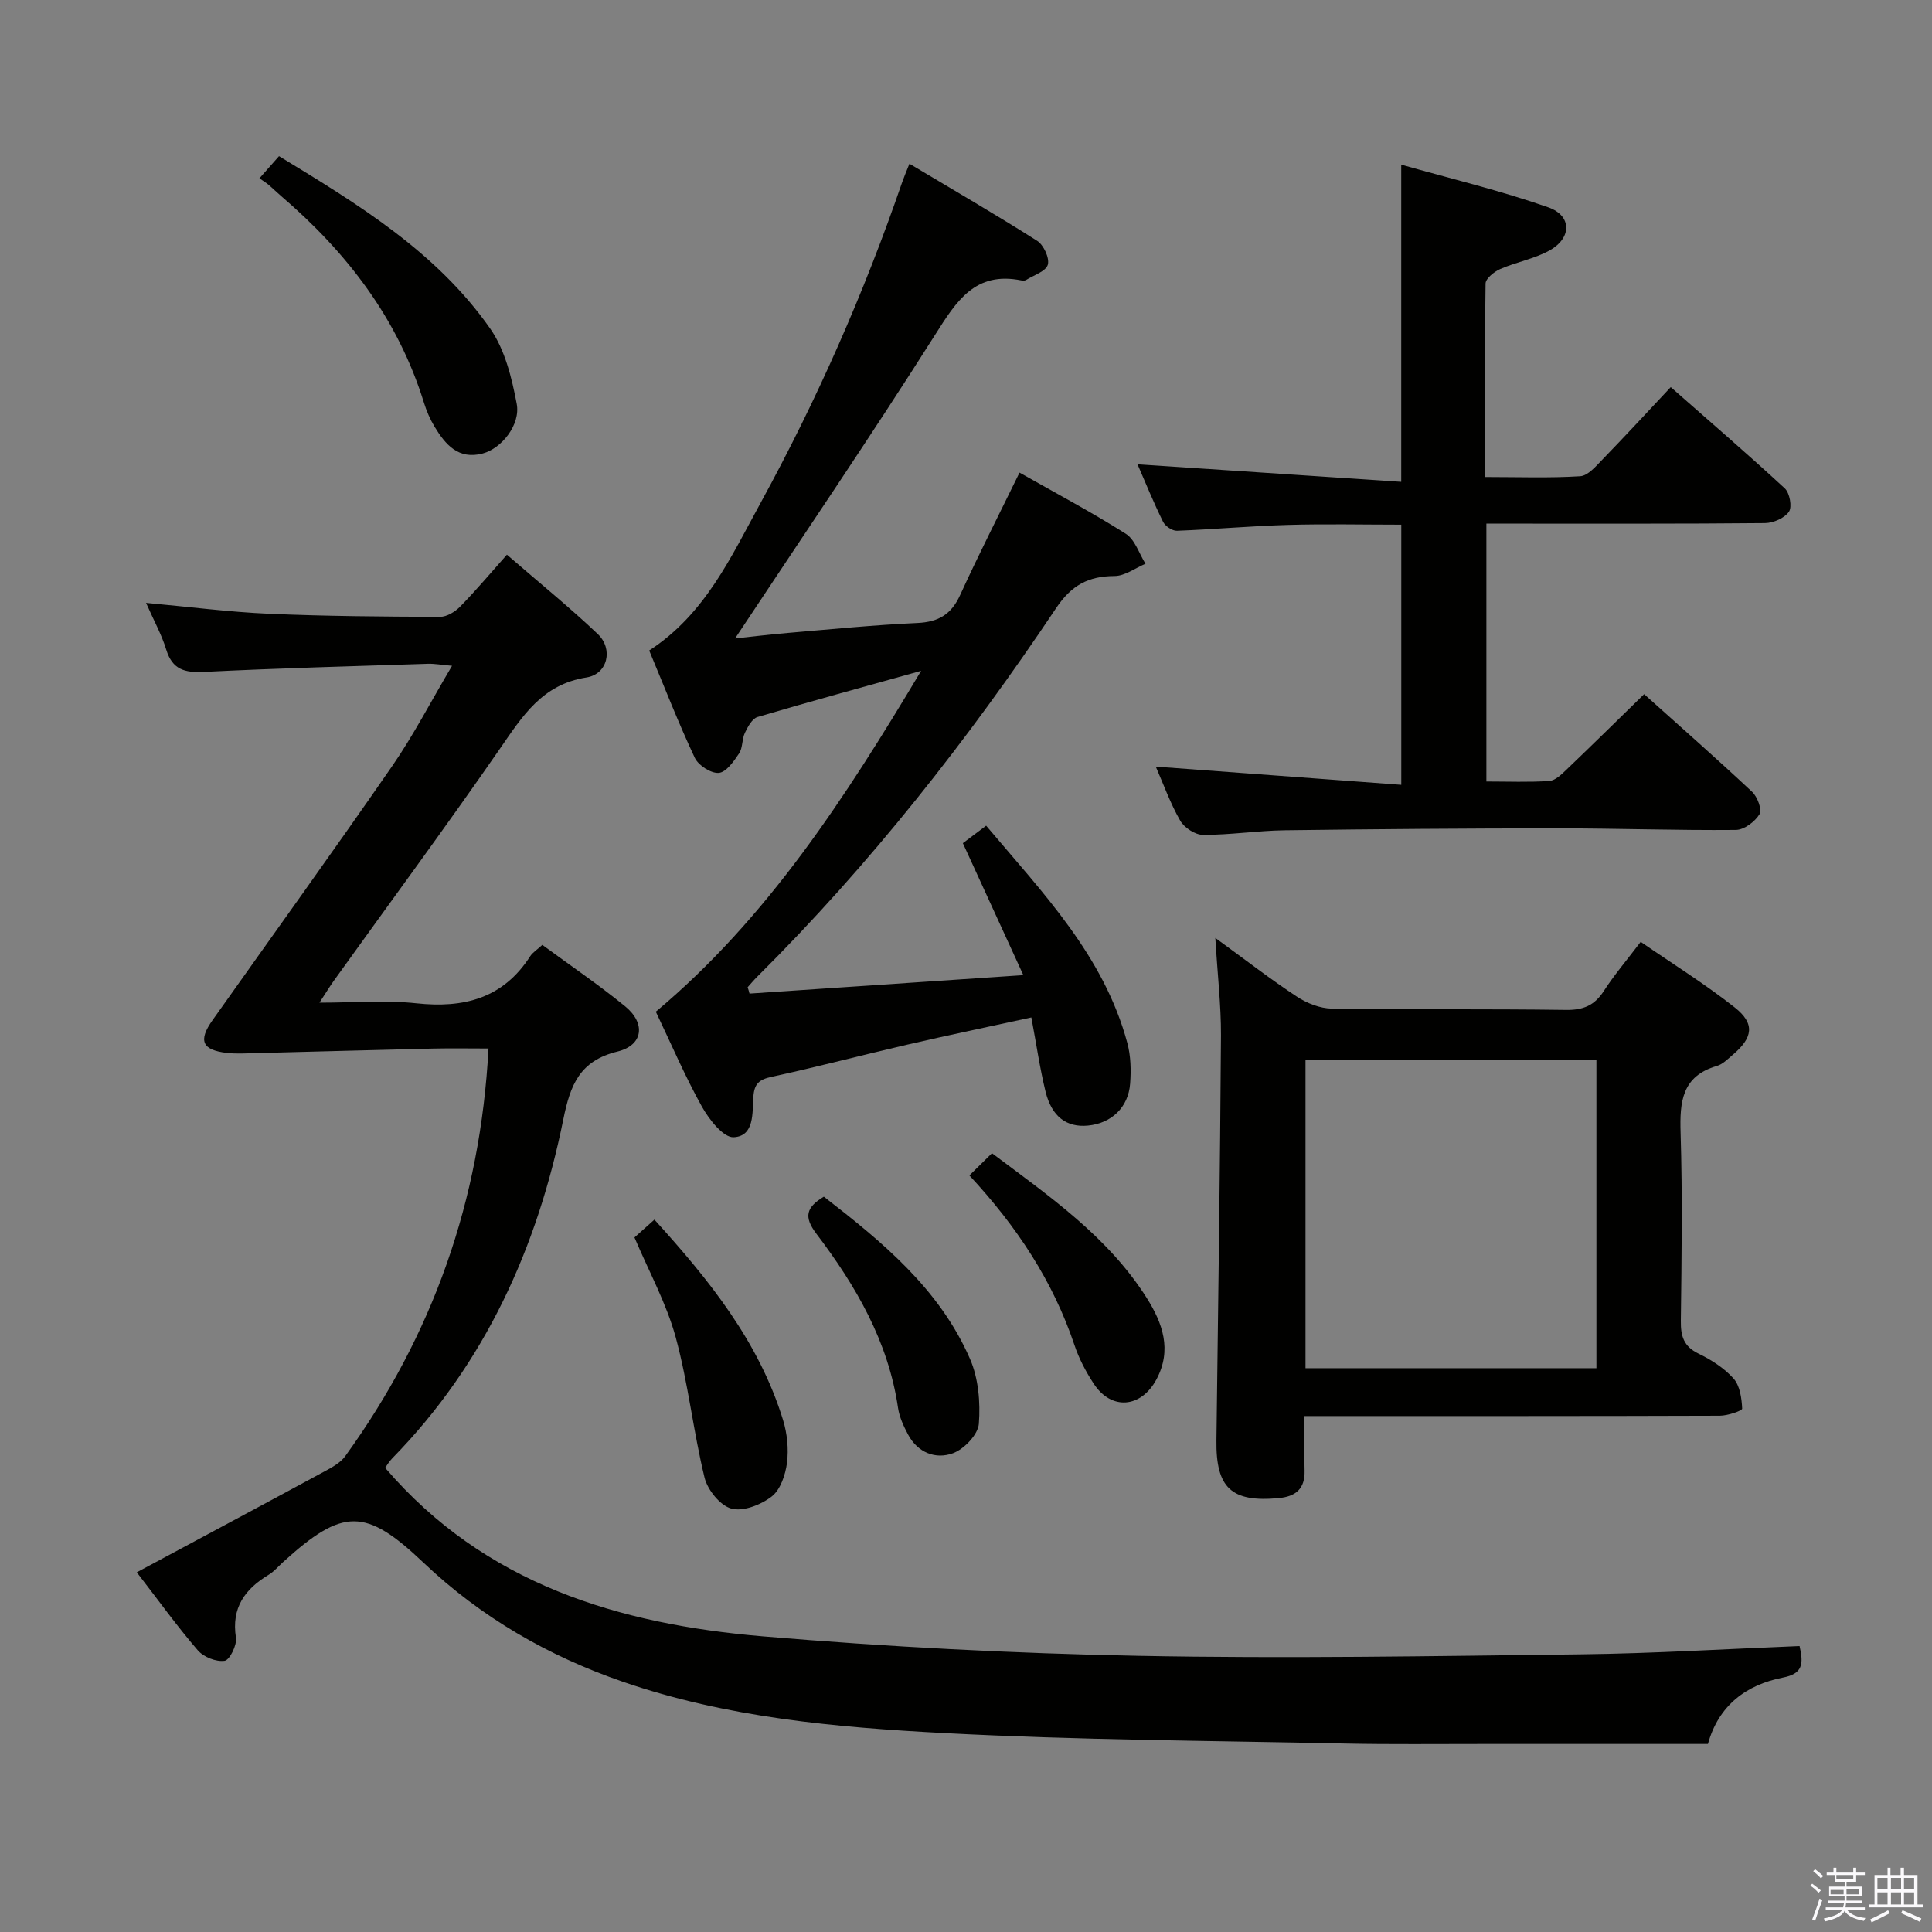 <svg enable-background="new 0 0 400 400" viewBox="0 0 400 400" xmlns="http://www.w3.org/2000/svg"><rect x="0" y="0" width="400" height="400" fill="#808080" stroke="none"/><path d="m374.8 390.4.4-.4c.7.5 1.3 1 1.8 1.4l-.5.5c-.5-.6-1.1-1.1-1.7-1.5zm1 7.3-.6-.3c.5-1.4 1.1-2.8 1.5-4.3.2.1.4.2.6.3-.5 1.3-1 2.8-1.5 4.3zm-.4-10.3.4-.4c.4.3 1 .8 1.7 1.4l-.5.5c-.4-.5-1-1-1.6-1.5zm2.5.3h1.7v-1h.6v1h3.5v-1h.6v1h1.8v.5h-1.8v1.4h-2v1h3.2v2h-3.2v.9h3.3v.5h-3.4c0 .3-.1.6-.1.9h4v.5h-3.7c.7.9 1.9 1.5 3.8 1.7-.1.2-.2.4-.3.6-2.1-.4-3.5-1.1-4-2.1-.4 1-1.8 1.7-4 2.2-.1-.2-.2-.4-.3-.6 2.1-.4 3.4-1 3.8-1.8h-3.4v-.5h3.6c.1-.3.1-.6.2-.9h-3.3v-.5h3.4c0-.3 0-.6 0-.9h-3.2v-2h3.3v-1h-2.1v-1.4h-1.7v-.5zm1.1 3.5v1h2.7c0-.3 0-.4 0-.4 0-.2 0-.2 0-.2 0-.1 0-.2 0-.3h-2.7zm1.2-3v.9h3.5v-.9zm4.7 3h-2.6v.6.4h2.6z" fill="#fbfafc"/><path d="m393.6 386.7h.6v1.5h2.8v6.1h1.1v.6h-11.1v-.6h1.1v-6.1h2.7v-1.5h.6v1.5h2.1v-1.5zm-2.7 8.8.4.6c-1.2.6-2.5 1.3-3.8 1.9-.1-.2-.2-.4-.3-.6 1.2-.6 2.5-1.2 3.7-1.9zm-2.2-6.7v2.4h2.1v-2.4zm0 3v2.5h2.1v-2.5zm2.8-3v2.4h2.1v-2.4zm0 3v2.5h2.1v-2.5zm6 6.1c-1.4-.7-2.7-1.3-3.9-1.8l.3-.6c1.5.6 2.7 1.2 3.9 1.7zm-1.2-9.1h-2.1v2.4h2.1zm-2.1 3v2.5h2.1v-2.5z" fill="#fbfafc"/><g fill="#010100"><path d="m372.58 340.8c.87 3.75.63 5.73-3.43 6.52-7.62 1.49-13.34 5.77-15.54 13.75-15.74 0-31.22.01-46.7 0-9.5-.01-19 .11-28.49-.09-27.62-.59-55.27-.71-82.84-2.16-22.52-1.18-45.08-3.19-66.68-10.65-15.46-5.34-29.31-13.33-41.22-24.64-12.01-11.41-16.68-11.37-29.05-.14-.99.9-1.87 1.96-2.99 2.64-4.94 2.98-7.76 6.82-6.79 13.03.24 1.53-1.29 4.63-2.34 4.79-1.74.26-4.34-.77-5.54-2.15-4.32-5.01-8.19-10.4-12.65-16.17 13.26-7.12 26.11-13.98 38.92-20.92 1.54-.83 3.26-1.77 4.24-3.13 18.09-25 28-52.93 29.66-84.4-3.79 0-7.57-.07-11.34.01-12.46.29-24.92.65-37.38.96-1.83.05-3.68.15-5.49-.06-5.1-.6-5.92-2.55-2.93-6.77 12.41-17.51 24.96-34.92 37.17-52.57 4.42-6.39 8.01-13.36 12.42-20.8-2.19-.19-3.59-.46-4.98-.42-15.45.5-30.91.91-46.35 1.68-4.01.2-6.57-.45-7.85-4.63-.95-3.11-2.57-6.02-4.17-9.66 8.97.82 17.18 1.89 25.42 2.25 11.8.52 23.62.59 35.43.64 1.41.01 3.14-1.05 4.19-2.13 3.26-3.33 6.26-6.91 9.67-10.74 6.89 5.97 13.07 10.97 18.82 16.44 3.24 3.08 2.06 8.29-2.34 8.98-9.22 1.44-13.28 8.04-17.95 14.79-11.18 16.15-22.84 31.95-34.29 47.9-.86 1.19-1.62 2.46-3.05 4.64 7.23 0 13.71-.55 20.05.13 9.84 1.06 17.96-1 23.58-9.74.52-.8 1.43-1.35 2.51-2.35 5.76 4.24 11.65 8.23 17.14 12.71 4.33 3.54 3.74 8.07-1.58 9.37-7.82 1.91-9.76 6.9-11.2 13.99-5.37 26.56-16.18 50.58-35.43 70.23-.68.69-1.17 1.57-1.47 1.97 20.66 24.1 48.4 32.37 78.22 34.89 25.82 2.18 51.75 3.53 77.65 4.03 30.61.6 61.24.06 91.86-.31 14.95-.18 29.88-1.11 45.11-1.71z"/><path d="m155.18 205.71c18.47-1.24 36.95-2.49 56.69-3.82-4.36-9.51-8.33-18.18-12.52-27.32 1.45-1.09 2.96-2.22 4.82-3.62 11.8 13.99 24.39 26.97 29.23 44.99.72 2.67.79 5.62.58 8.4-.36 4.95-3.89 8.24-8.74 8.7-4.41.42-7.5-1.84-8.78-7.07-1.18-4.82-1.88-9.75-2.93-15.32-8.68 1.89-17.2 3.67-25.69 5.63-9.37 2.16-18.67 4.63-28.07 6.66-2.6.56-3.6 1.42-3.79 4.11-.24 3.32.27 8.19-4.09 8.4-2.13.1-5.09-3.69-6.57-6.34-3.47-6.22-6.28-12.82-9.54-19.65 23.12-19.37 39.19-44.24 54.93-70.57-11.96 3.34-22.95 6.33-33.87 9.56-1.12.33-2.02 2.03-2.62 3.28-.63 1.32-.42 3.1-1.2 4.26-1.09 1.64-2.68 3.9-4.21 4.03-1.6.13-4.22-1.55-4.96-3.12-3.38-7.19-6.26-14.61-9.44-22.22 11.59-7.52 16.94-19.39 23.07-30.57 11.67-21.31 21.43-43.49 29.34-66.48.32-.92.71-1.81 1.47-3.73 9.03 5.39 17.84 10.5 26.44 15.96 1.34.85 2.6 3.57 2.21 4.94s-2.89 2.16-4.49 3.16c-.25.16-.67.17-.98.1-9.58-1.94-13.44 4.27-17.86 11.25-13.43 21.19-27.56 41.94-41.42 62.87 2.97-.31 6.94-.8 10.92-1.14 8.94-.76 17.88-1.65 26.84-2.06 4.35-.2 7-1.77 8.83-5.77 3.84-8.42 8.06-16.67 12.3-25.36 7.42 4.2 14.88 8.16 22 12.66 1.91 1.21 2.75 4.09 4.08 6.21-2.14.9-4.27 2.53-6.41 2.54-5.42.03-8.91 1.89-12.09 6.64-18.28 27.31-38.52 53.09-61.88 76.31-.7.69-1.33 1.46-1.99 2.19.16.44.27.87.39 1.31z"/><path d="m290.11 99.76c0-22.64 0-43.55 0-65.67 10.27 2.91 20.53 5.36 30.43 8.83 4.95 1.73 4.9 6.38.26 8.94-3.14 1.74-6.87 2.39-10.2 3.84-1.25.55-3.01 1.96-3.03 3-.21 13.13-.14 26.26-.14 40.06 6.89 0 13.33.24 19.73-.16 1.61-.1 3.27-2.08 4.62-3.47 4.63-4.77 9.13-9.65 14.13-14.98 8.06 7.09 15.97 13.9 23.62 20.97 1.01.94 1.54 3.83.85 4.83-.91 1.32-3.23 2.33-4.95 2.35-17.16.17-34.33.1-51.5.11-1.96 0-3.92 0-6.19 0v53.39c4.49 0 8.77.18 13.02-.11 1.24-.08 2.53-1.35 3.55-2.33 5.27-5.04 10.47-10.16 16.09-15.64 7.38 6.62 14.97 13.3 22.35 20.21 1.1 1.03 2.11 3.71 1.54 4.64-.95 1.56-3.19 3.25-4.91 3.26-12.31.11-24.63-.33-36.94-.33-18.82.01-37.64.15-56.45.4-5.64.08-11.28.97-16.92.95-1.62 0-3.88-1.48-4.72-2.94-2.05-3.57-3.45-7.52-5.06-11.19 16.81 1.25 33.56 2.49 50.83 3.77 0-18.35 0-35.75 0-53.86-7.73 0-15.64-.18-23.54.05-7.64.22-15.26.92-22.9 1.21-.97.04-2.45-.97-2.89-1.88-1.98-4.01-3.66-8.16-5.28-11.88 18.13 1.22 36.18 2.41 54.6 3.63z"/><path d="m251.62 194.19c6.43 4.68 11.54 8.64 16.93 12.18 2.07 1.36 4.77 2.41 7.19 2.45 16.15.23 32.31.04 48.46.27 3.56.05 5.9-.9 7.83-3.88 2.16-3.34 4.76-6.39 7.66-10.21 6.56 4.52 13.29 8.7 19.47 13.58 4.24 3.35 3.79 6.26-.44 9.83-1.01.86-2.05 1.93-3.25 2.28-7.25 2.11-7.72 7.4-7.52 13.82.4 12.98.21 25.98.05 38.97-.04 3.16.59 5.29 3.67 6.78 2.65 1.29 5.32 2.99 7.25 5.16 1.32 1.49 1.68 4.09 1.78 6.22.02.44-3.01 1.47-4.64 1.47-26.48.09-52.96.07-79.44.07-1.96 0-3.92 0-6.54 0 0 4.06-.08 7.66.02 11.27.11 3.77-1.81 5.39-5.37 5.72-9.79.91-13.01-2.11-12.88-11.96.37-27.96.75-55.91.94-83.87.02-6.28-.72-12.54-1.17-20.15zm78.9 89.08c0-21.59 0-42.78 0-63.86-20.3 0-40.19 0-60.23 0v63.86z"/><path d="m57.77 32.33c16.35 9.95 32.59 19.81 43.71 35.69 3.06 4.37 4.48 10.2 5.5 15.58.83 4.37-3.17 9.27-7.04 10.29-5.04 1.34-7.73-1.85-9.97-5.55-.93-1.54-1.66-3.25-2.2-4.98-5.39-17.38-15.97-31.14-29.61-42.81-.88-.75-1.71-1.58-2.59-2.32-.51-.43-1.09-.77-1.86-1.31 1.49-1.69 2.66-3.01 4.06-4.59z"/><path d="m131.36 256.2c1.17-1.05 2.4-2.14 4.13-3.69 11.31 12.47 21.65 25.27 26.64 41.52.85 2.78 1.17 5.95.81 8.82-.32 2.48-1.35 5.57-3.16 6.98-2.22 1.72-5.9 3.17-8.35 2.51-2.32-.62-4.94-3.87-5.56-6.41-2.34-9.61-3.38-19.56-5.98-29.09-1.91-6.98-5.5-13.49-8.53-20.64z"/><path d="m200.7 243.36c1.66-1.64 3.08-3.02 4.68-4.6 11.91 8.94 24 17.27 32.02 29.94 3.3 5.22 5.3 10.77 2.03 16.89-3.19 5.95-9.36 6.46-13 .87-1.62-2.48-3.05-5.19-3.98-7.99-4.43-13.17-11.86-24.47-21.75-35.11z"/><path d="m170.57 247.76c12.09 9.36 23.94 19.08 30.25 33.57 1.76 4.03 2.18 9.01 1.84 13.45-.17 2.23-3.05 5.25-5.37 6.1-3.58 1.31-7.27-.11-9.28-3.86-.92-1.73-1.8-3.62-2.08-5.52-2.01-13.76-8.75-25.32-16.94-36.11-2.62-3.47-2.07-5.44 1.58-7.63z"/></g></svg>